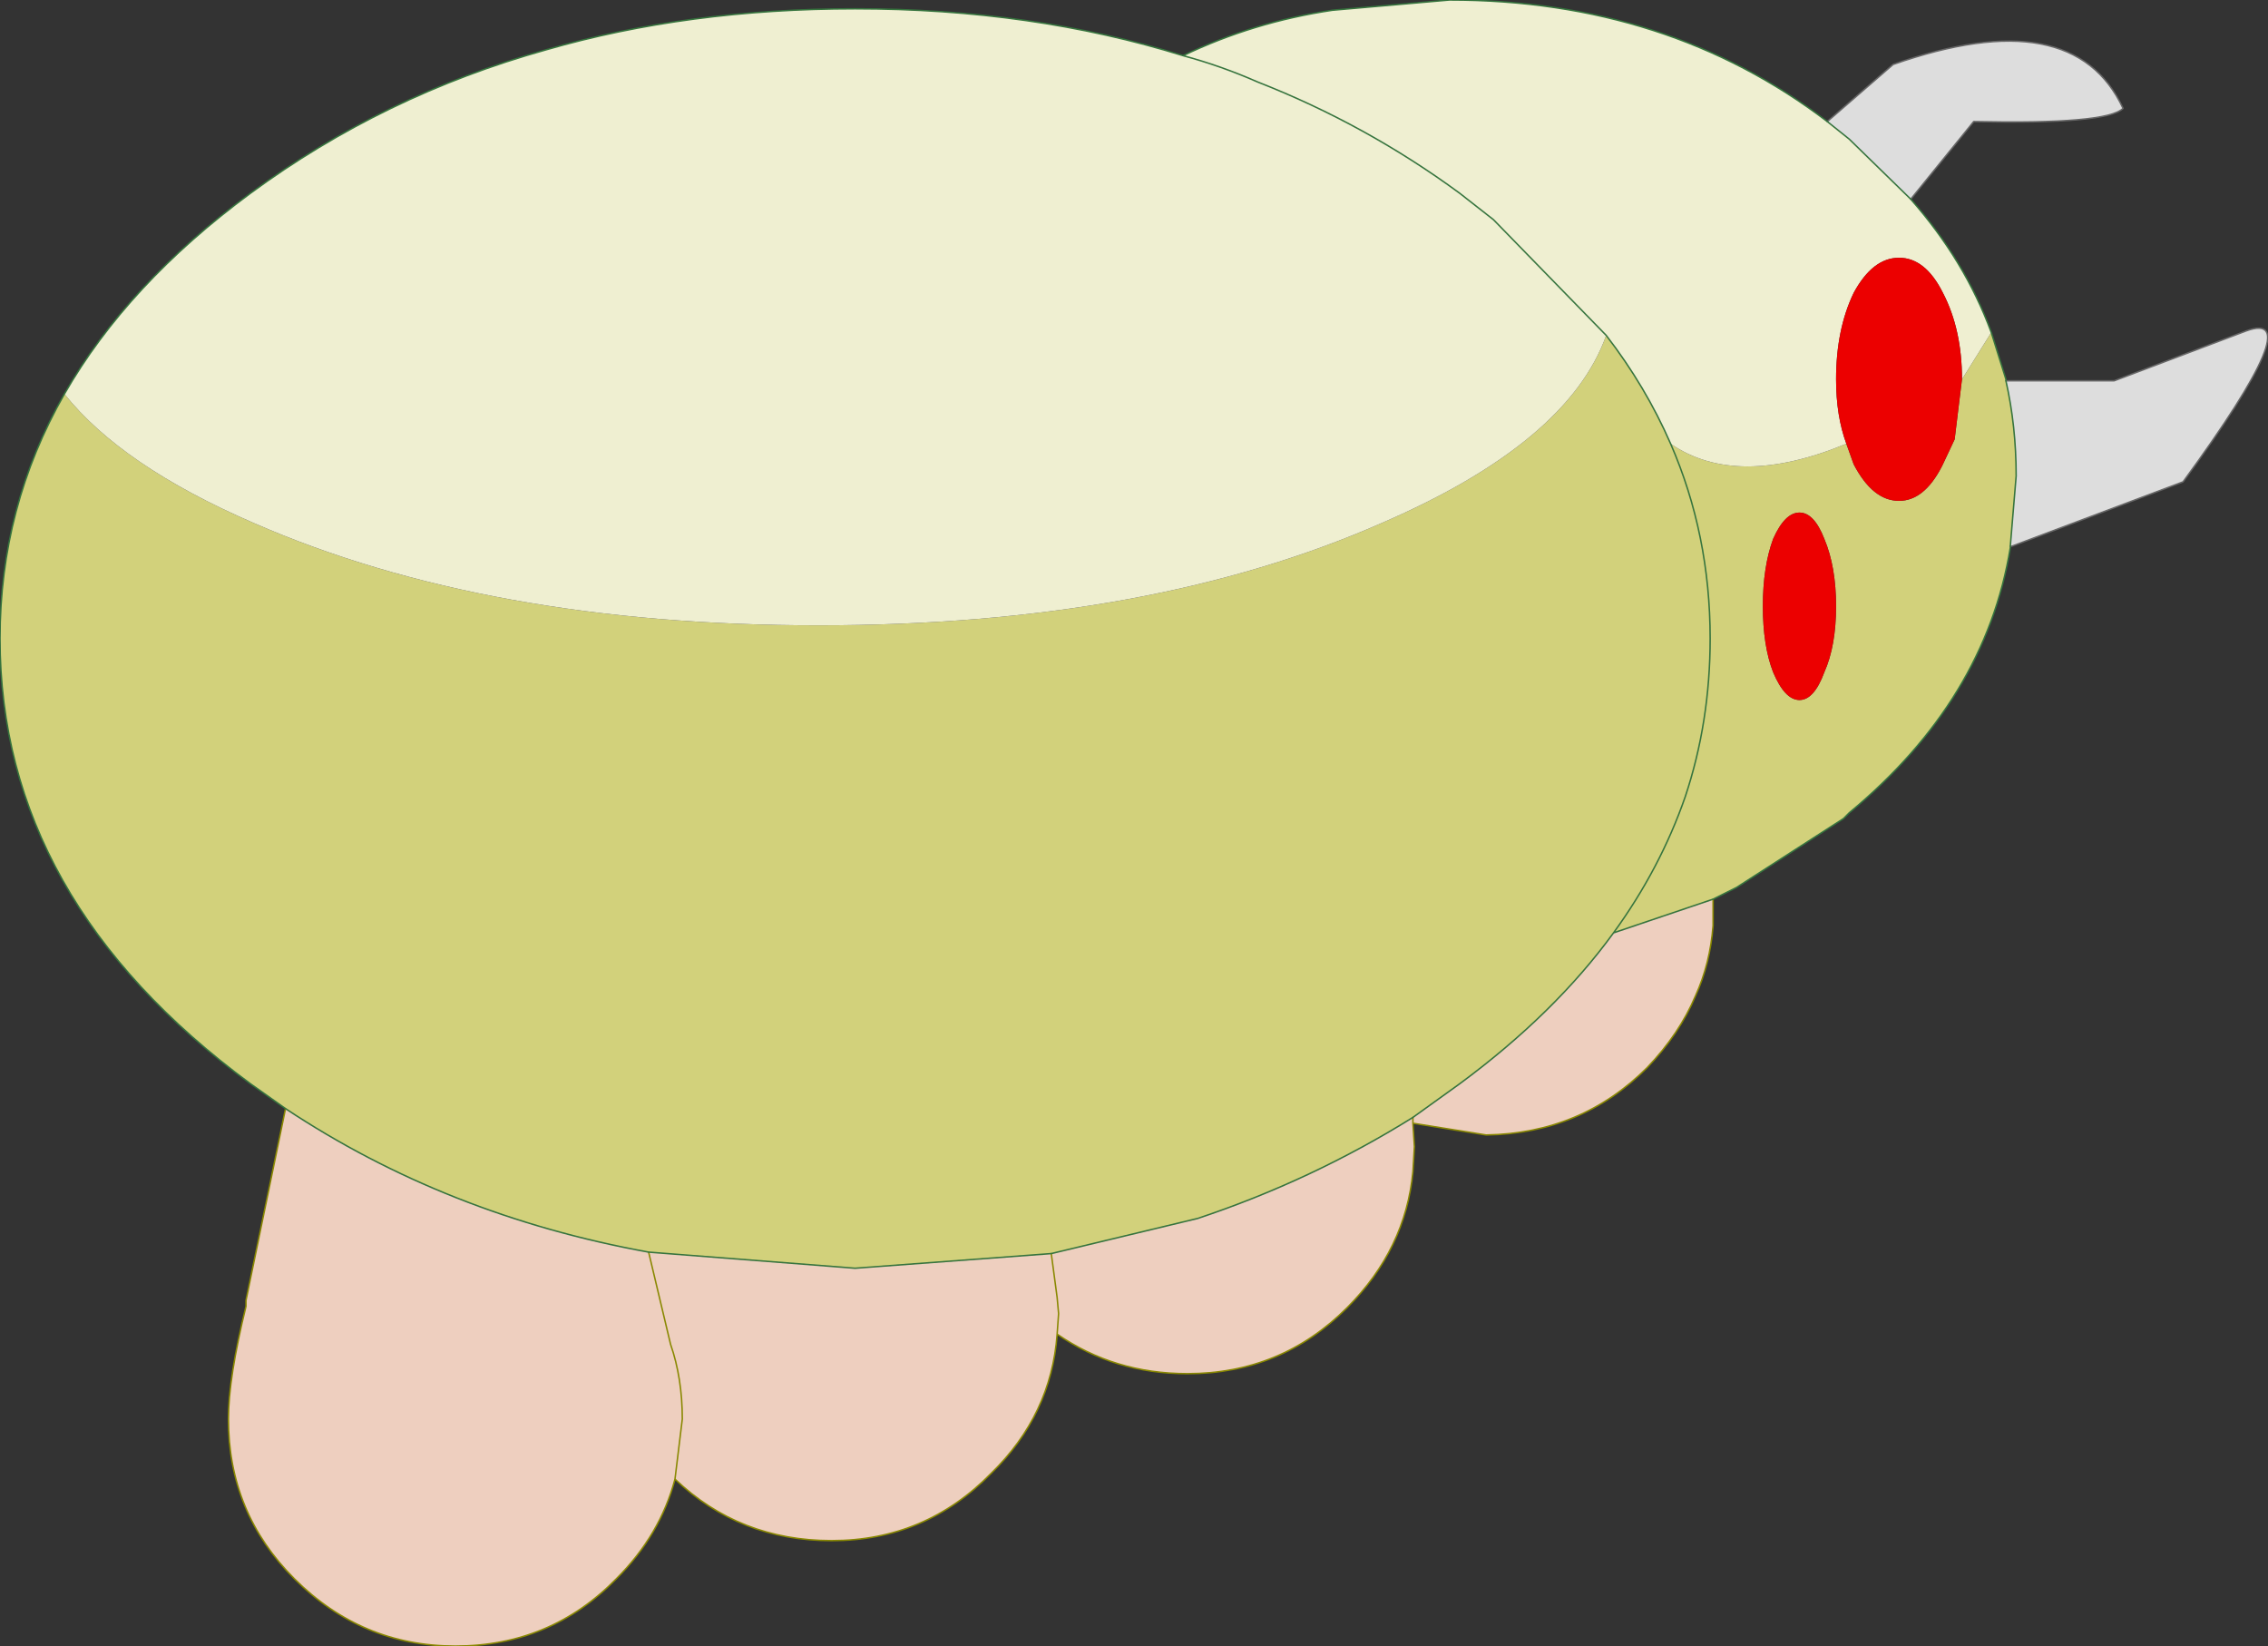 <?xml version="1.0" encoding="UTF-8" standalone="no"?>
<svg xmlns:xlink="http://www.w3.org/1999/xlink" height="56.2px" width="77.45px" xmlns="http://www.w3.org/2000/svg">
  <rect width="100%" height="100%" fill="#333333" stroke="none"/>
  <g transform="matrix(1.0, 0.0, 0.0, 1.0, 28.6, 28.35)">
    <path d="M33.8 -24.2 L36.05 -26.15 Q42.2 -28.3 43.9 -24.65 43.35 -24.1 38.8 -24.2 L36.65 -21.55 34.55 -23.6 33.8 -24.2 M39.9 -15.35 L43.6 -15.35 48.1 -17.05 Q50.3 -17.85 45.95 -11.9 L40.1 -9.7 40.05 -9.7 40.25 -12.1 Q40.25 -13.8 39.9 -15.35" fill="#dddddd" fill-rule="evenodd" stroke="none"/>
    <path d="M-26.4 -14.9 Q-24.45 -12.45 -19.95 -10.5 -11.95 -7.0 -0.65 -7.0 10.65 -7.0 18.6 -10.5 24.95 -13.25 26.25 -16.9 27.6 -15.15 28.45 -13.2 29.8 -10.1 29.8 -6.55 29.8 -3.7 28.95 -1.15 28.1 1.3 26.5 3.5 28.1 1.3 28.95 -1.15 29.8 -3.7 29.8 -6.55 29.8 -10.1 28.45 -13.2 30.7 -11.65 34.45 -13.2 L34.7 -12.5 Q35.35 -11.25 36.25 -11.25 37.1 -11.25 37.7 -12.4 L37.75 -12.5 38.15 -13.35 38.4 -15.4 39.4 -17.0 39.9 -15.4 39.9 -15.35 Q40.25 -13.8 40.25 -12.1 L40.05 -9.7 40.05 -9.65 Q39.2 -4.45 34.55 -0.6 L34.35 -0.4 30.7 1.95 29.9 2.35 26.5 3.5 Q24.5 6.25 21.25 8.65 L19.65 9.8 Q16.2 11.95 12.3 13.25 L7.3 14.45 0.6 14.95 -6.45 14.4 Q-13.35 13.15 -18.85 9.5 L-20.05 8.65 Q-28.6 2.35 -28.6 -6.55 -28.6 -11.05 -26.4 -14.9 M31.95 -9.95 Q31.6 -9.0 31.6 -7.65 31.6 -6.3 31.95 -5.4 32.35 -4.45 32.85 -4.45 33.35 -4.45 33.7 -5.4 34.1 -6.3 34.1 -7.65 34.1 -9.0 33.7 -9.95 33.35 -10.85 32.85 -10.85 32.35 -10.85 31.95 -9.95" fill="#d2d17b" fill-rule="evenodd" stroke="none"/>
    <path d="M-26.4 -14.9 Q-24.25 -18.65 -20.05 -21.75 -15.5 -25.1 -9.95 -26.65 -5.1 -28.05 0.6 -28.05 6.65 -28.05 11.8 -26.45 13.1 -26.1 14.35 -25.55 18.05 -24.1 21.25 -21.75 L22.4 -20.85 26.25 -16.9 22.4 -20.85 21.25 -21.75 Q18.05 -24.1 14.35 -25.55 13.1 -26.1 11.8 -26.45 14.2 -27.6 16.9 -28.0 L20.9 -28.35 Q28.35 -28.35 33.8 -24.2 L34.55 -23.6 36.65 -21.55 Q38.5 -19.45 39.4 -17.0 L38.4 -15.4 Q38.4 -17.1 37.75 -18.35 37.15 -19.55 36.25 -19.55 35.35 -19.55 34.7 -18.35 34.1 -17.1 34.1 -15.4 34.1 -14.15 34.45 -13.2 30.7 -11.65 28.45 -13.2 27.6 -15.15 26.25 -16.9 24.95 -13.25 18.6 -10.5 10.65 -7.0 -0.65 -7.0 -11.95 -7.0 -19.95 -10.5 -24.45 -12.45 -26.4 -14.9" fill="#efefd1" fill-rule="evenodd" stroke="none"/>
    <path d="M34.45 -13.2 Q34.1 -14.15 34.1 -15.4 34.1 -17.1 34.7 -18.35 35.35 -19.55 36.25 -19.55 37.15 -19.55 37.75 -18.35 38.4 -17.1 38.4 -15.4 L38.15 -13.35 37.75 -12.5 37.7 -12.4 Q37.1 -11.25 36.25 -11.25 35.35 -11.25 34.7 -12.5 L34.45 -13.2 M31.95 -9.95 Q32.35 -10.85 32.85 -10.85 33.35 -10.85 33.7 -9.95 34.1 -9.0 34.1 -7.65 34.1 -6.3 33.7 -5.4 33.35 -4.45 32.85 -4.45 32.35 -4.45 31.95 -5.4 31.6 -6.3 31.6 -7.65 31.6 -9.0 31.95 -9.95" fill="#ec0000" fill-rule="evenodd" stroke="none"/>
    <path d="M29.9 2.35 L29.9 2.6 29.9 3.25 Q29.8 4.55 29.3 5.65 28.75 6.95 27.65 8.1 25.4 10.35 22.15 10.4 L19.65 10.0 19.7 10.8 19.65 11.65 Q19.4 14.3 17.4 16.3 15.15 18.55 11.95 18.55 9.45 18.55 7.5 17.2 7.3 19.95 5.25 21.95 3.0 24.25 -0.2 24.25 -3.35 24.25 -5.55 22.15 -6.05 24.05 -7.55 25.55 -9.8 27.85 -13.05 27.85 -16.25 27.85 -18.55 25.55 -20.8 23.3 -20.8 20.1 -20.8 18.7 -20.2 16.25 L-20.2 16.05 -18.85 9.5 Q-13.35 13.15 -6.45 14.4 L0.6 14.95 7.3 14.45 12.3 13.25 Q16.2 11.95 19.65 9.8 L21.25 8.65 Q24.5 6.25 26.5 3.5 L29.9 2.35 M-6.45 14.4 L-5.7 17.55 Q-5.3 18.7 -5.3 20.1 L-5.55 22.15 -5.3 20.1 Q-5.3 18.7 -5.7 17.55 L-6.45 14.4 M7.5 17.2 L7.55 16.5 7.5 15.95 7.3 14.45 7.5 15.95 7.55 16.5 7.5 17.2 M19.65 9.8 L19.65 10.0 19.65 9.8" fill="#eecfbf" fill-rule="evenodd" stroke="none"/>
    <path d="M29.9 2.35 L29.9 2.6 29.9 3.25 Q29.8 4.55 29.3 5.65 28.75 6.95 27.65 8.1 25.4 10.35 22.15 10.4 L19.65 10.0 19.7 10.8 19.65 11.65 Q19.4 14.3 17.4 16.3 15.15 18.55 11.95 18.55 9.45 18.55 7.5 17.2 7.3 19.95 5.25 21.95 3.0 24.25 -0.2 24.25 -3.35 24.25 -5.55 22.15 -6.05 24.05 -7.55 25.55 -9.8 27.85 -13.05 27.85 -16.25 27.85 -18.55 25.55 -20.8 23.3 -20.8 20.1 -20.8 18.7 -20.2 16.25 L-20.2 16.05 -18.85 9.5 M19.65 10.0 L19.65 9.8 M7.3 14.45 L7.5 15.95 7.55 16.5 7.5 17.2 M-5.55 22.15 L-5.3 20.1 Q-5.3 18.7 -5.7 17.55 L-6.45 14.4" fill="none" stroke="#898801" stroke-linecap="round" stroke-linejoin="round" stroke-width="0.05"/>
    <path d="M33.8 -24.2 L36.05 -26.15 Q42.2 -28.3 43.9 -24.65 43.35 -24.1 38.8 -24.2 L36.65 -21.55 M39.9 -15.35 L43.6 -15.35 48.1 -17.05 Q50.3 -17.85 45.95 -11.9 L40.1 -9.7 40.05 -9.7" fill="none" stroke="#666666" stroke-linecap="round" stroke-linejoin="round" stroke-width="0.05"/>
    <path d="M11.8 -26.45 Q6.65 -28.05 0.6 -28.05 -5.1 -28.05 -9.95 -26.65 -15.5 -25.1 -20.05 -21.75 -24.25 -18.65 -26.4 -14.9 -28.6 -11.05 -28.6 -6.55 -28.6 2.35 -20.05 8.65 L-18.85 9.5 Q-13.35 13.15 -6.45 14.4 L0.6 14.95 7.3 14.45 12.3 13.25 Q16.2 11.95 19.65 9.8 L21.25 8.65 Q24.5 6.25 26.5 3.5 L29.9 2.35 30.7 1.95 34.35 -0.4 34.55 -0.6 Q39.2 -4.45 40.05 -9.65 L40.05 -9.7 40.25 -12.1 Q40.25 -13.8 39.9 -15.35 L39.9 -15.4 39.4 -17.0 Q38.5 -19.45 36.65 -21.55 L34.55 -23.6 33.8 -24.2 Q28.35 -28.35 20.9 -28.35 L16.9 -28.0 Q14.2 -27.6 11.8 -26.45 13.1 -26.1 14.35 -25.55 18.05 -24.1 21.25 -21.75 L22.4 -20.85 26.25 -16.9 Q27.6 -15.15 28.45 -13.2 29.8 -10.1 29.8 -6.55 29.8 -3.7 28.95 -1.15 28.1 1.3 26.5 3.5" fill="none" stroke="#36743e" stroke-linecap="round" stroke-linejoin="round" stroke-width="0.05"/>
  </g>
</svg>
